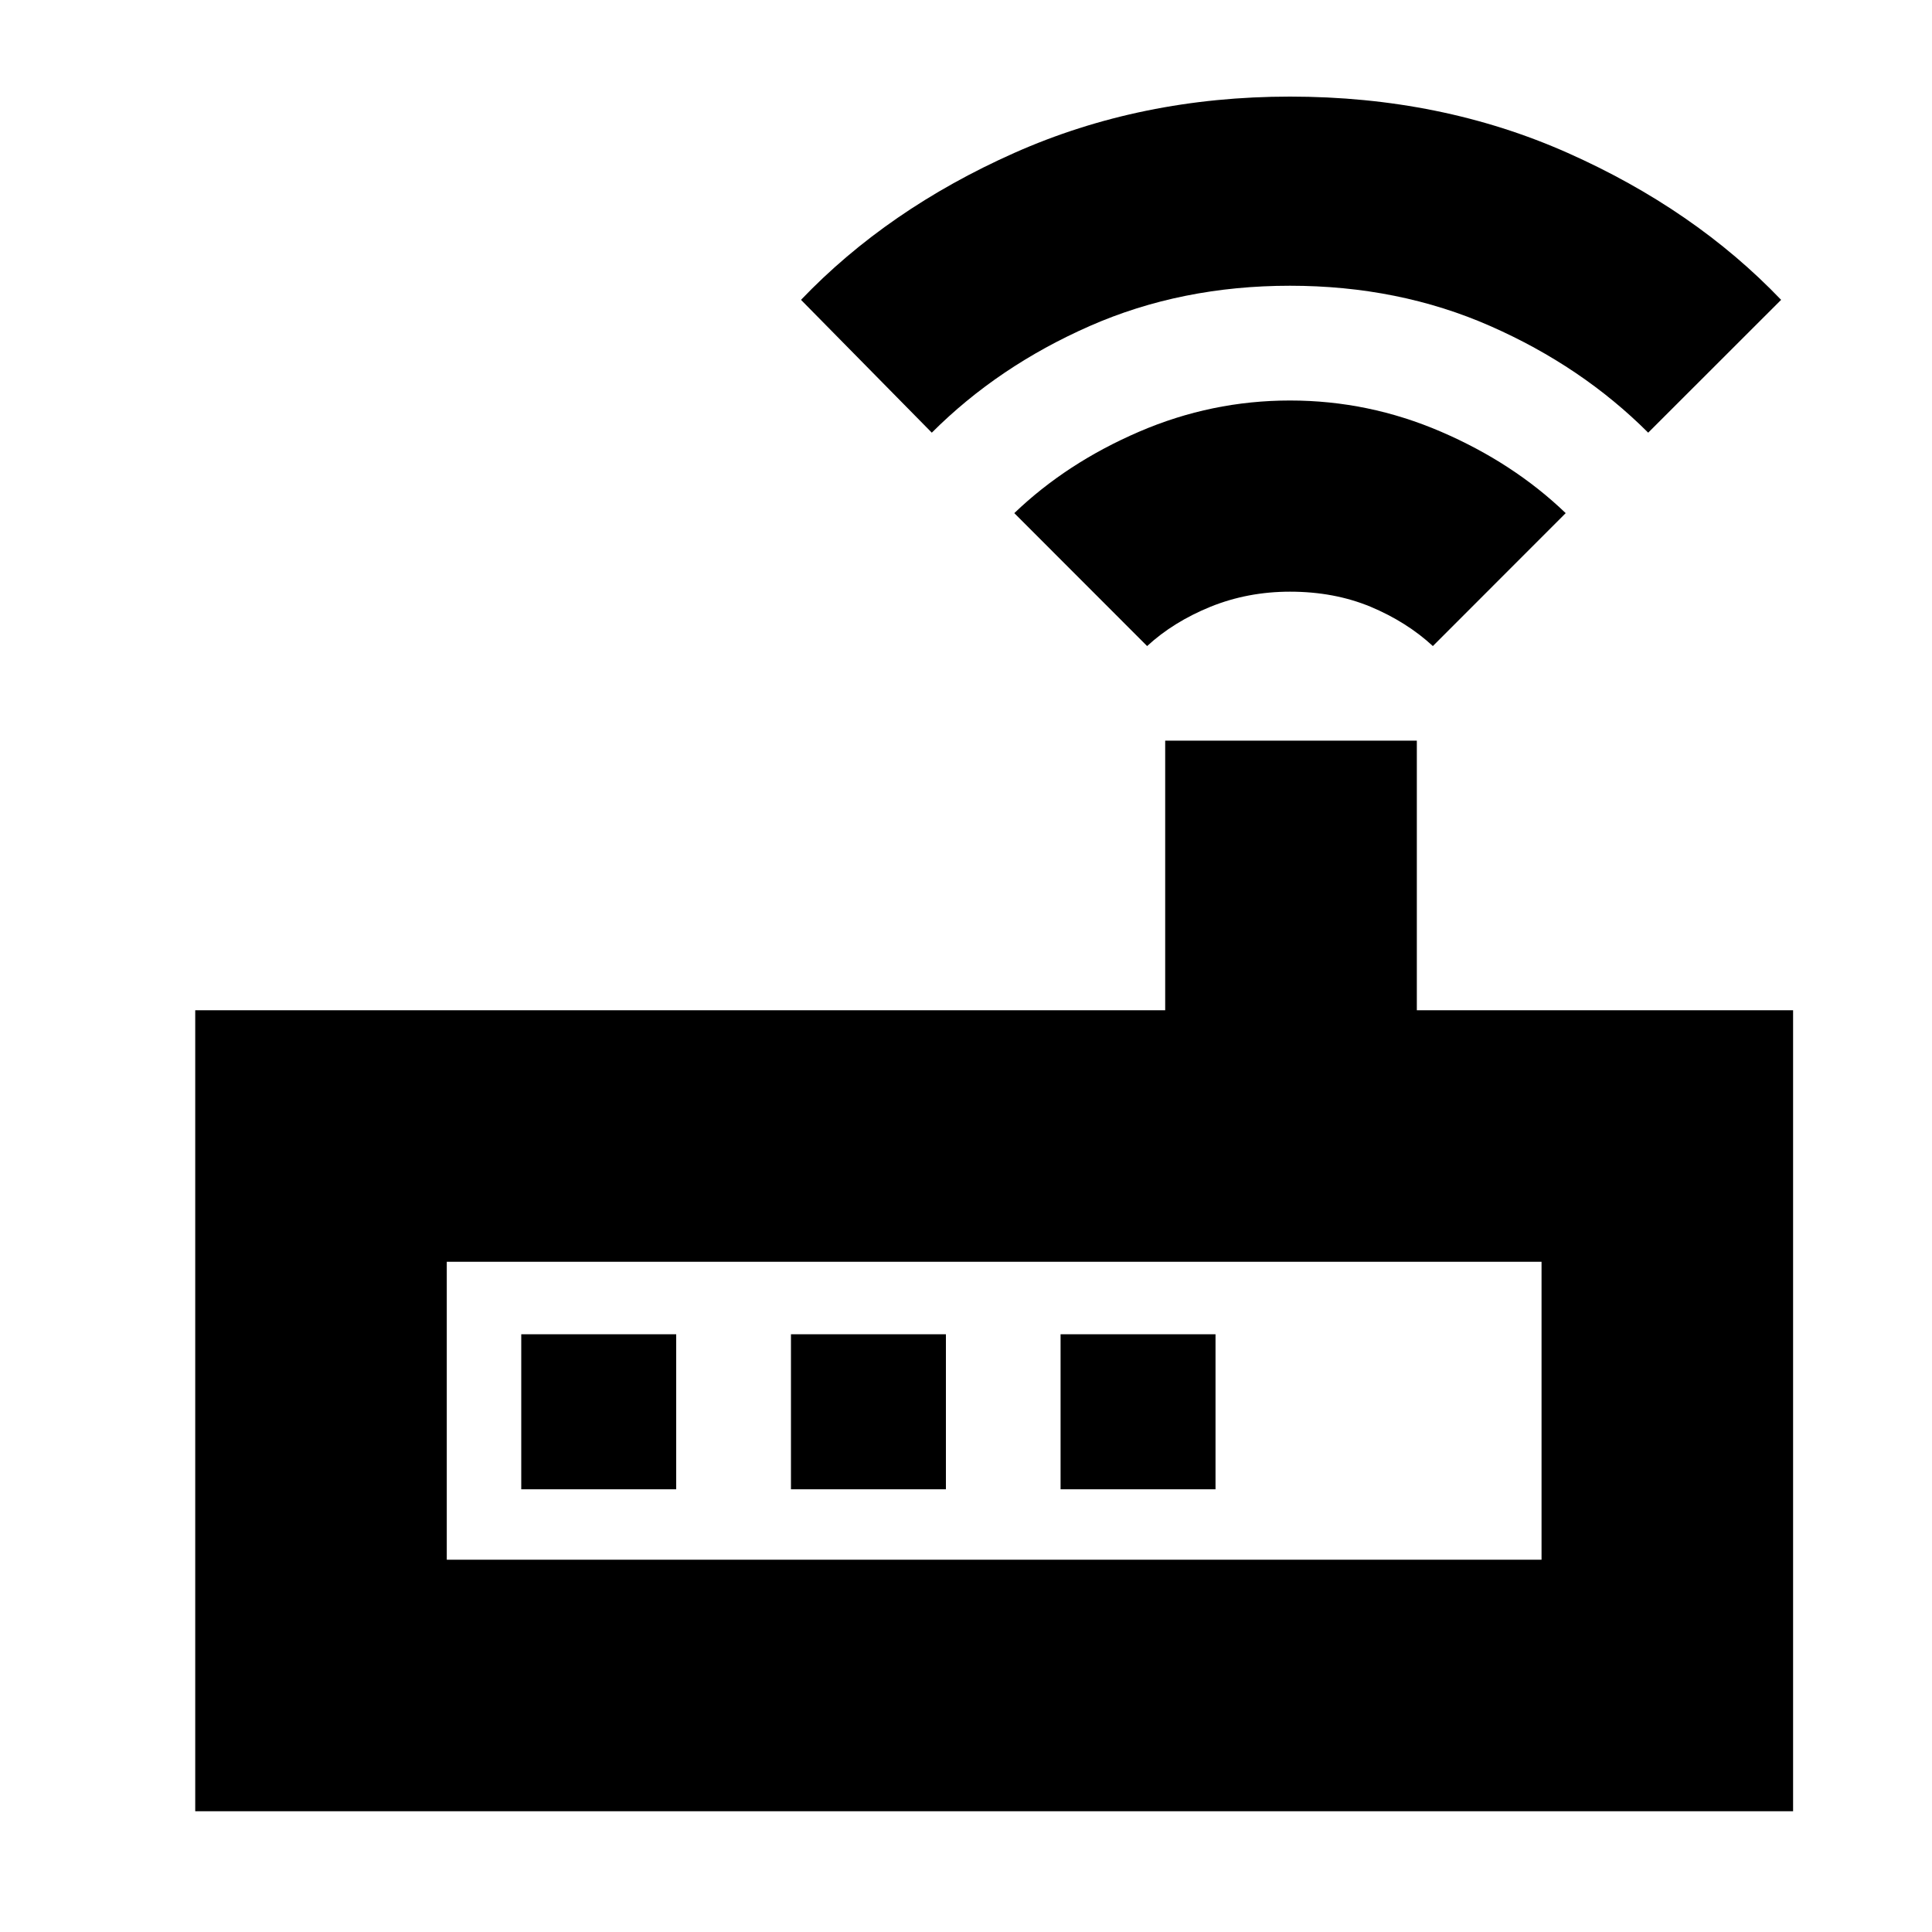 <svg xmlns="http://www.w3.org/2000/svg" height="20" width="20"><path d="M2.021 18.75v-8.292h10.041V7.667h2.605v2.791h3.895v8.292Zm2.604-2.604h11.333v-3.084H4.625ZM7 15.417v-1.605H5.396v1.605Zm1.188 0h1.604v-1.605H8.188Zm2.791 0h1.604v-1.605h-1.604Zm.896-8.729L10.5 5.312q.542-.52 1.292-.843.75-.323 1.562-.323.813 0 1.563.323t1.291.843l-1.375 1.376q-.271-.25-.645-.407-.376-.156-.834-.156-.437 0-.823.156-.385.157-.656.407ZM9.646 4.479 8.292 3.104q.896-.937 2.208-1.521Q11.812 1 13.354 1q1.563 0 2.875.583 1.313.584 2.209 1.521l-1.376 1.375q-.687-.687-1.635-1.104-.948-.417-2.073-.417t-2.073.417q-.948.417-1.635 1.104ZM4.625 16.146v-3.084 3.084Z"/></svg>